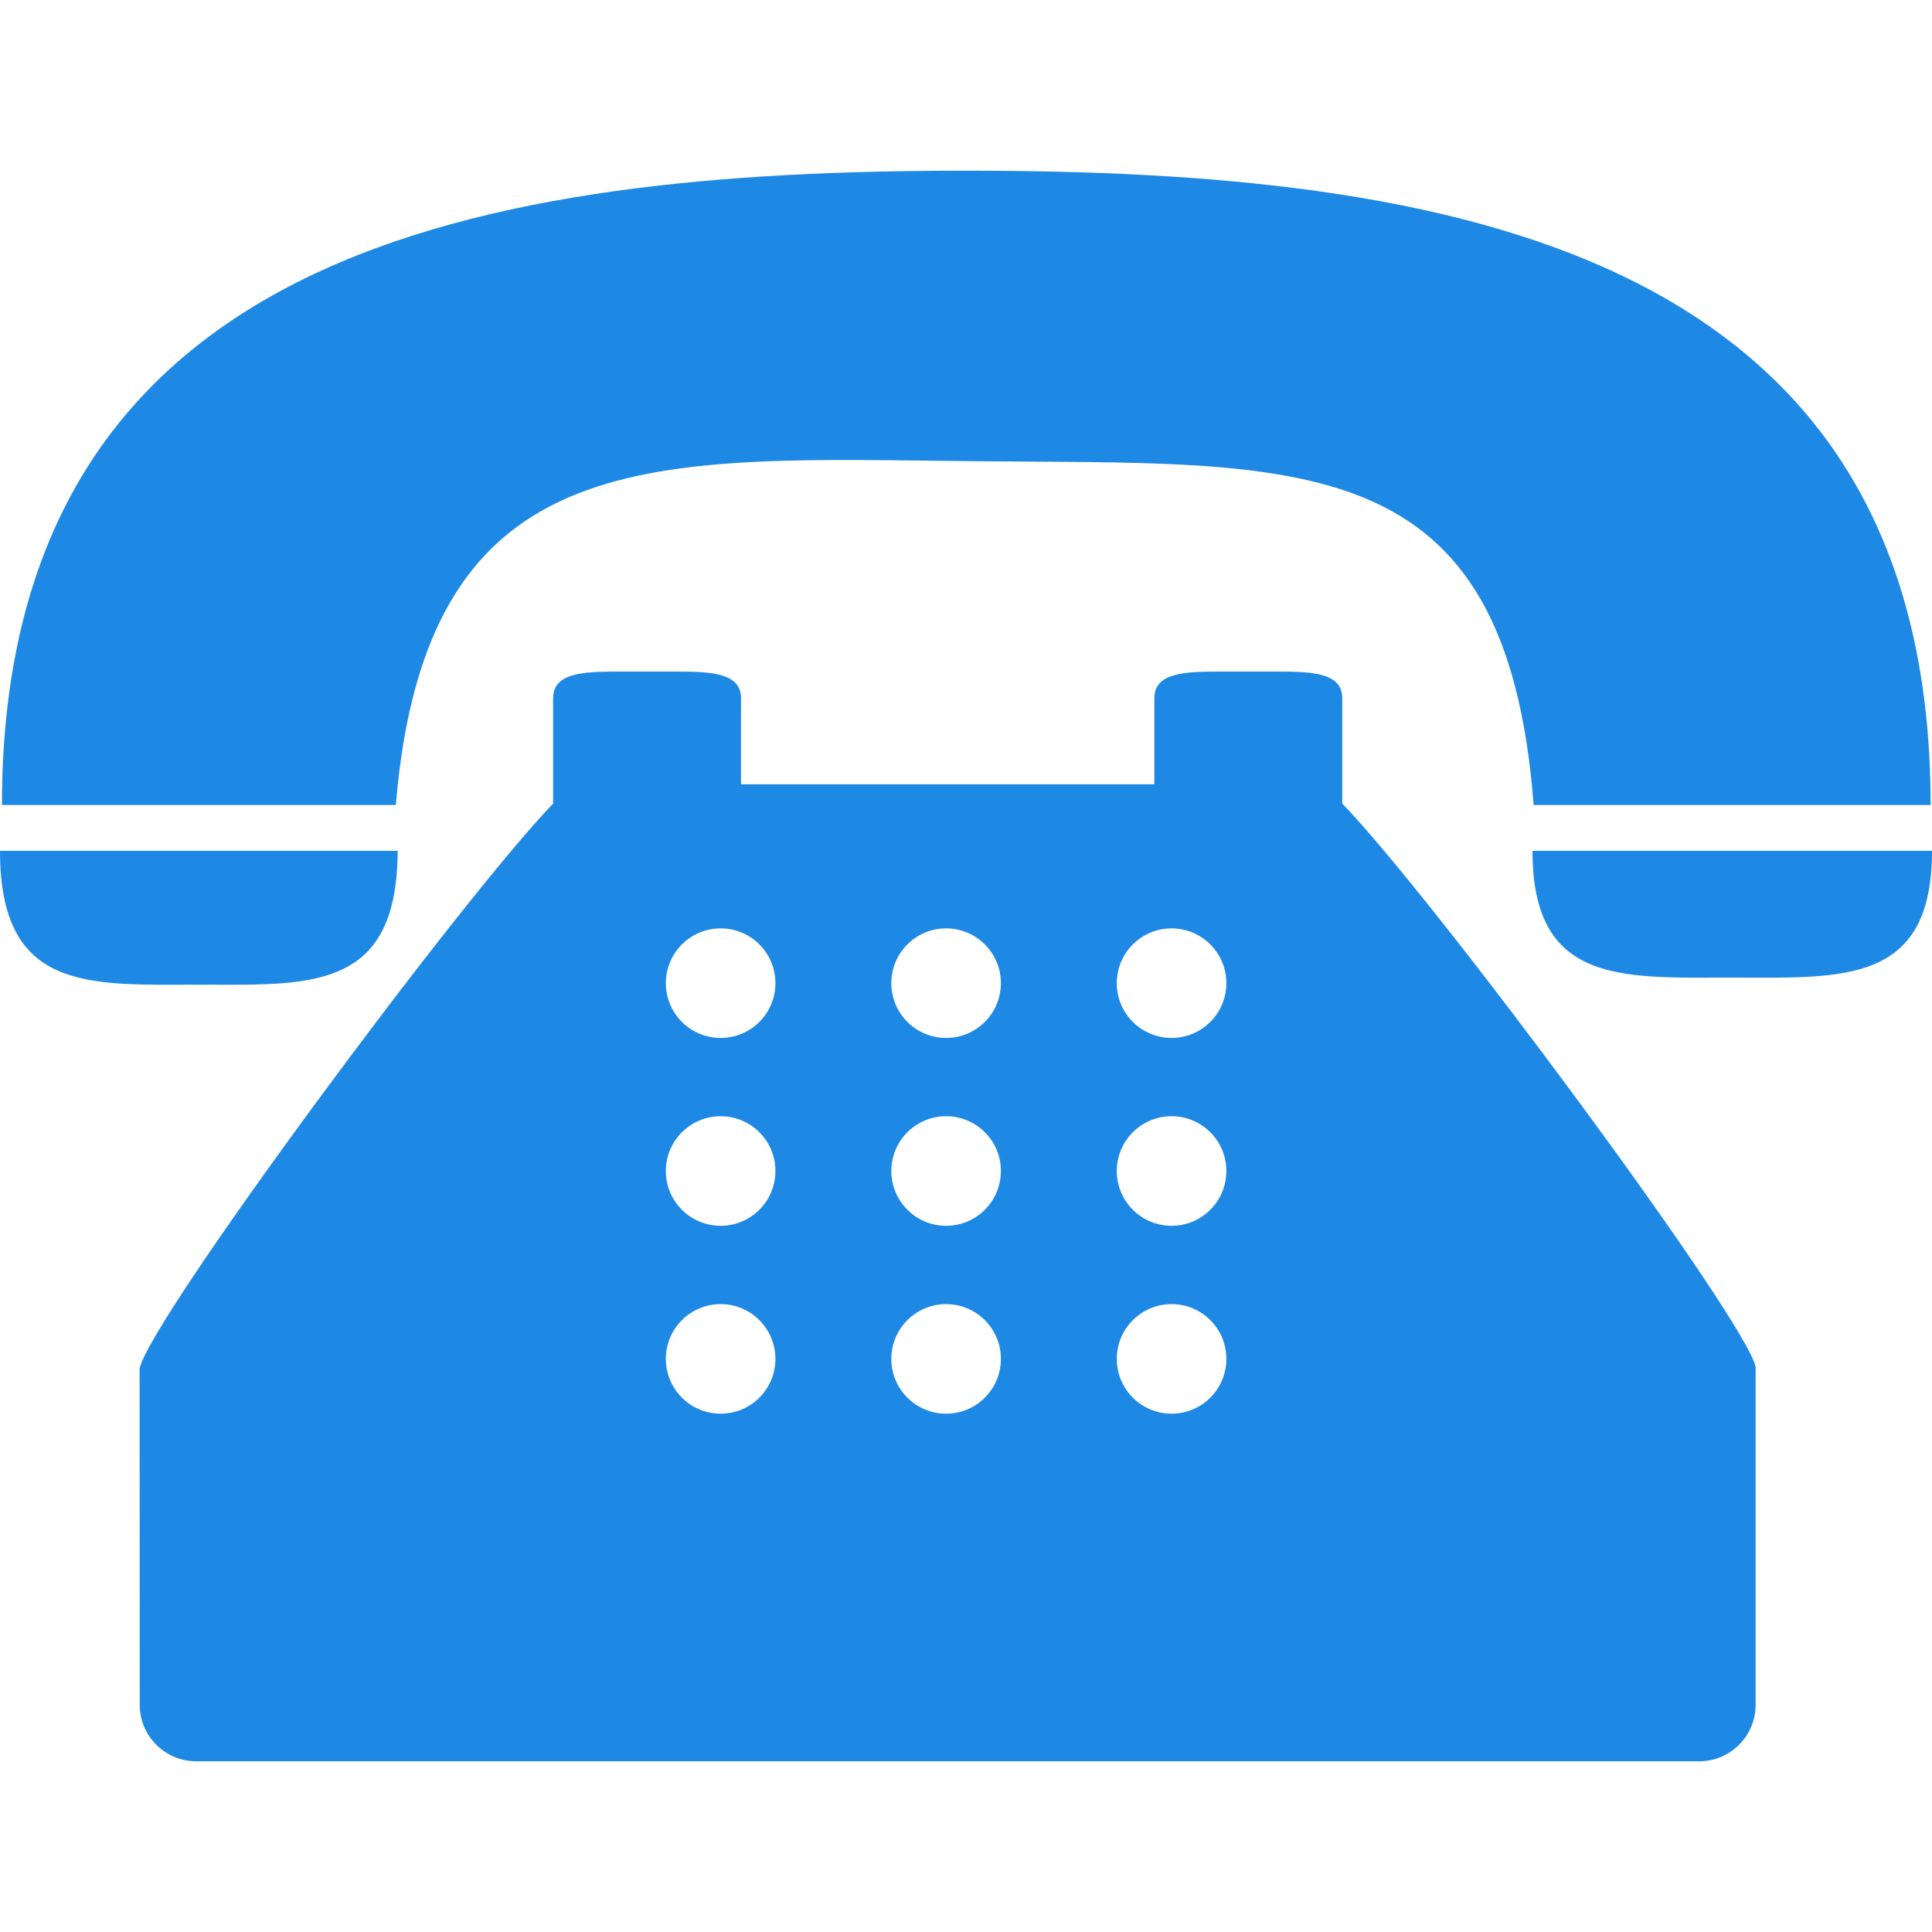 <?xml version="1.0" encoding="iso-8859-1"?>
<!-- Generator: Adobe Illustrator 18.1.1, SVG Export Plug-In . SVG Version: 6.00 Build 0)  -->
<svg version="1.1" id="Capa_1" xmlns="http://www.w3.org/2000/svg" xmlns:xlink="http://www.w3.org/1999/xlink" x="0px" y="0px"
	 viewBox="0 0 51.413 51.413" style="enable-background:new 0 0 51.413 51.413;" xml:space="preserve">
<g>
	<g>
		<path style="fill:#1E88E5;" d="M25.989,12.274c8.663,0.085,14.09-0.454,14.823,9.148h10.564c0-14.875-12.973-16.88-25.662-16.88
			c-12.69,0-25.662,2.005-25.662,16.88h10.482C11.345,11.637,17.398,12.19,25.989,12.274z"/>
		<path style="fill:#1E88E5;" d="M5.291,26.204c2.573,0,4.714,0.154,5.19-2.377c0.064-0.344,0.101-0.734,0.101-1.185H10.46H0
			C0,26.407,2.369,26.204,5.291,26.204z"/>
		<path style="fill:#1E88E5;" d="M40.88,22.642h-0.099c0,0.454,0.039,0.845,0.112,1.185c0.502,2.334,2.64,2.189,5.204,2.189
			c2.936,0,5.316,0.193,5.316-3.374H40.88z"/>
		<path style="fill:#1E88E5;" d="M35.719,20.078v-1.496c0-0.669-0.771-0.711-1.723-0.711h-1.555c-0.951,0-1.722,0.042-1.722,0.711
			v1.289v1h-11v-1v-1.289c0-0.669-0.771-0.711-1.722-0.711h-1.556c-0.951,0-1.722,0.042-1.722,0.711v1.496v1.306
			C12.213,23.988,4.013,35.073,3.715,36.415l0.004,8.955c0,0.827,0.673,1.5,1.5,1.5h40c0.827,0,1.5-0.673,1.5-1.5v-9
			c-0.295-1.303-8.493-12.383-11-14.987V20.078z M19.177,37.62c-0.805,0-1.458-0.652-1.458-1.458s0.653-1.458,1.458-1.458
			s1.458,0.652,1.458,1.458S19.982,37.62,19.177,37.62z M19.177,32.62c-0.805,0-1.458-0.652-1.458-1.458s0.653-1.458,1.458-1.458
			s1.458,0.652,1.458,1.458S19.982,32.62,19.177,32.62z M19.177,27.621c-0.805,0-1.458-0.652-1.458-1.458
			c0-0.805,0.653-1.458,1.458-1.458s1.458,0.653,1.458,1.458C20.635,26.969,19.982,27.621,19.177,27.621z M25.177,37.62
			c-0.805,0-1.458-0.652-1.458-1.458s0.653-1.458,1.458-1.458c0.806,0,1.458,0.652,1.458,1.458S25.983,37.62,25.177,37.62z
			 M25.177,32.62c-0.805,0-1.458-0.652-1.458-1.458s0.653-1.458,1.458-1.458c0.806,0,1.458,0.652,1.458,1.458
			S25.983,32.62,25.177,32.62z M25.177,27.621c-0.805,0-1.458-0.652-1.458-1.458c0-0.805,0.653-1.458,1.458-1.458
			c0.806,0,1.458,0.653,1.458,1.458C26.635,26.969,25.983,27.621,25.177,27.621z M31.177,37.62c-0.806,0-1.458-0.652-1.458-1.458
			s0.652-1.458,1.458-1.458s1.458,0.652,1.458,1.458S31.983,37.62,31.177,37.62z M31.177,32.62c-0.806,0-1.458-0.652-1.458-1.458
			s0.652-1.458,1.458-1.458s1.458,0.652,1.458,1.458S31.983,32.62,31.177,32.62z M31.177,27.621c-0.806,0-1.458-0.652-1.458-1.458
			c0-0.805,0.652-1.458,1.458-1.458s1.458,0.653,1.458,1.458C32.635,26.969,31.983,27.621,31.177,27.621z"/>
	</g>
</g>
<g>
</g>
<g>
</g>
<g>
</g>
<g>
</g>
<g>
</g>
<g>
</g>
<g>
</g>
<g>
</g>
<g>
</g>
<g>
</g>
<g>
</g>
<g>
</g>
<g>
</g>
<g>
</g>
<g>
</g>
</svg>
